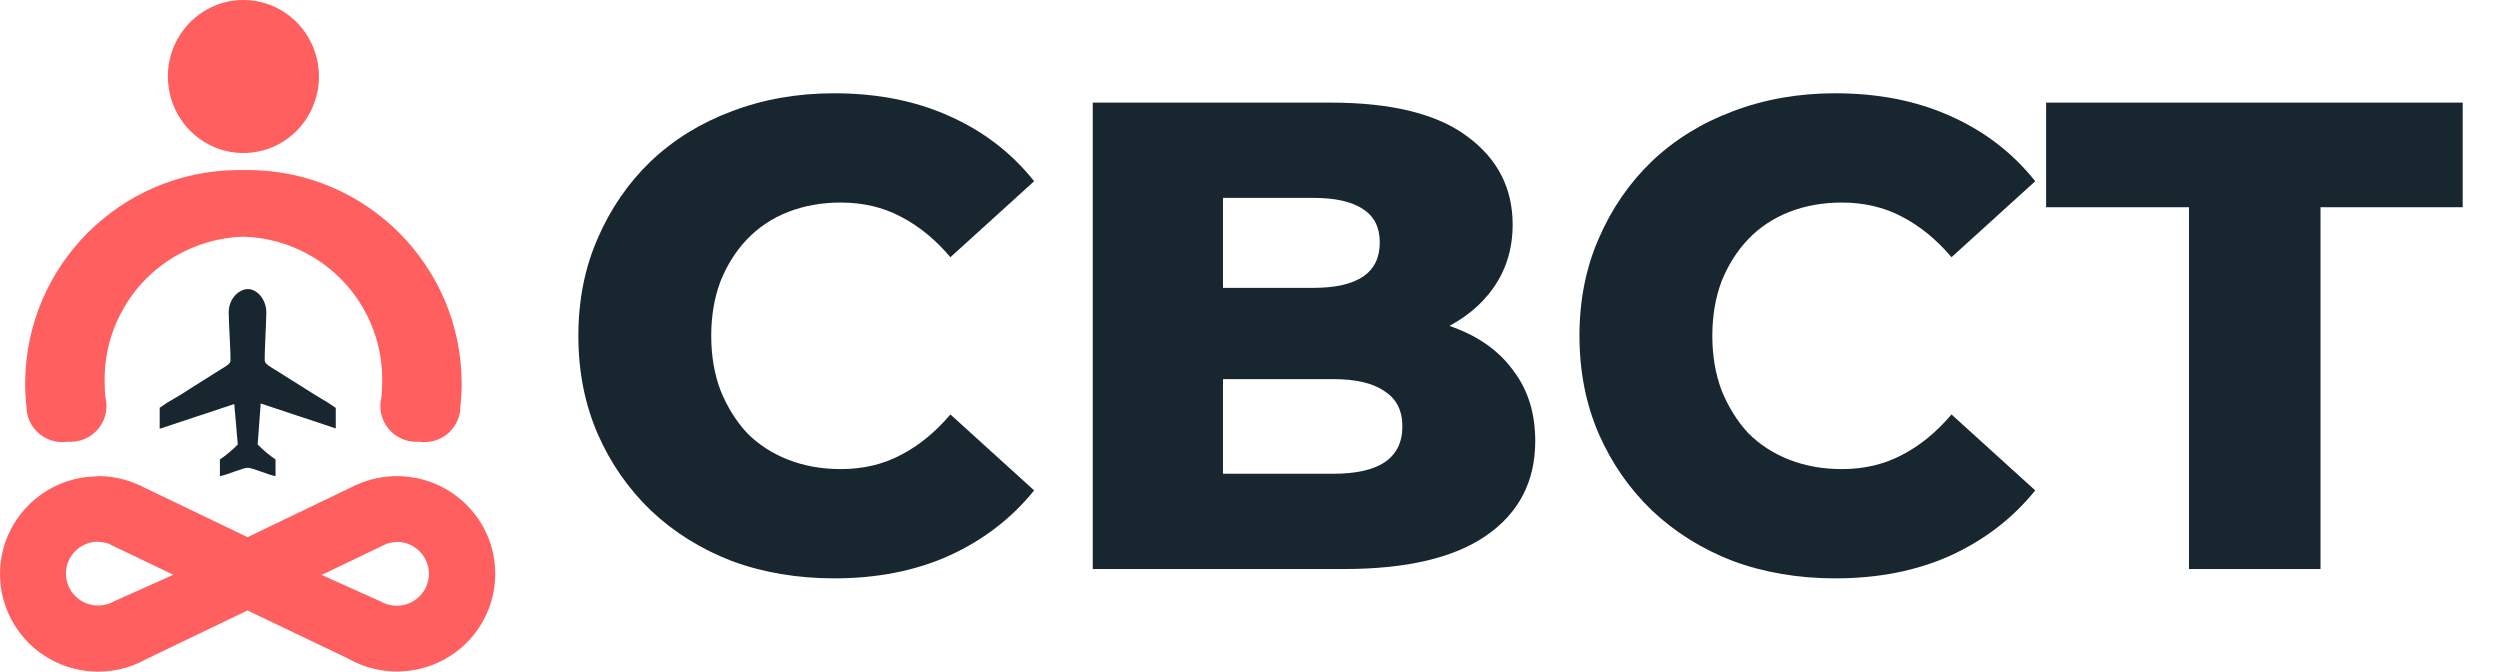 <svg width="134" height="36" viewBox="0 0 134 36" fill="none" xmlns="http://www.w3.org/2000/svg">
<path fill-rule="evenodd" clip-rule="evenodd" d="M13.344 9.114C19.653 9.155 24.745 14.271 24.745 20.567C24.745 20.972 24.723 21.377 24.677 21.78L24.675 21.875C24.625 22.889 23.785 23.696 22.757 23.696C22.657 23.696 22.559 23.689 22.464 23.674C22.413 23.678 22.361 23.68 22.309 23.68C21.247 23.68 20.387 22.821 20.387 21.762C20.386 21.598 20.407 21.434 20.447 21.275C20.469 21.037 20.483 20.791 20.483 20.564C20.568 17.777 19.127 15.164 16.722 13.746C15.586 13.076 14.32 12.723 13.047 12.685C11.775 12.722 10.509 13.076 9.373 13.746C6.968 15.164 5.527 17.777 5.612 20.564C5.612 20.791 5.626 21.037 5.648 21.275C5.688 21.434 5.709 21.598 5.708 21.762C5.708 22.821 4.848 23.68 3.786 23.68C3.734 23.68 3.682 23.678 3.631 23.674C3.535 23.689 3.438 23.696 3.338 23.696C2.309 23.696 1.47 22.889 1.42 21.875L1.417 21.78C1.372 21.377 1.349 20.972 1.35 20.567C1.35 14.271 6.442 9.155 12.751 9.114H13.344Z" fill="#FF5F5F"/>
<path fill-rule="evenodd" clip-rule="evenodd" d="M13.047 0C14.687 0 16.164 1.001 16.79 2.536C17.416 4.071 17.066 5.836 15.904 7.008C14.743 8.179 12.998 8.525 11.486 7.885C9.973 7.245 8.991 5.744 8.998 4.083C9.008 1.825 10.818 0 13.047 0Z" fill="#FF5F5F"/>
<path fill-rule="evenodd" clip-rule="evenodd" d="M8.559 21.883V22.982L12.557 21.656L12.745 23.824C12.452 24.123 12.131 24.393 11.787 24.629V25.519C12.147 25.468 13.015 25.072 13.278 25.072C13.541 25.072 14.409 25.468 14.769 25.519V24.629C14.425 24.393 14.104 24.123 13.811 23.824L13.973 21.627L17.997 22.963V21.865C17.728 21.67 17.447 21.491 17.157 21.33C16.873 21.158 16.599 20.99 16.322 20.81L14.755 19.825C14.499 19.672 14.207 19.507 14.193 19.349C14.168 19.035 14.272 17.241 14.276 16.757C14.276 15.999 13.732 15.479 13.271 15.494C12.81 15.509 12.258 15.996 12.258 16.75C12.258 17.233 12.374 19.035 12.352 19.349C12.352 19.507 12.046 19.668 11.79 19.825L10.227 20.81C9.942 20.99 9.672 21.177 9.388 21.33C9.097 21.491 8.817 21.669 8.548 21.865" fill="#18262F"/>
<path fill-rule="evenodd" clip-rule="evenodd" d="M21.272 29.055C21.082 29.056 20.893 29.089 20.714 29.152L20.617 29.198C20.556 29.223 20.496 29.252 20.438 29.283L17.237 30.818L20.416 32.243C20.51 32.297 20.608 32.341 20.71 32.375C20.89 32.435 21.079 32.467 21.269 32.467C22.219 32.467 22.989 31.701 22.989 30.756C22.989 29.811 22.219 29.045 21.269 29.045L21.272 29.055ZM5.255 29.045C5.446 29.045 5.636 29.078 5.817 29.141L5.914 29.187C5.975 29.212 6.032 29.241 6.089 29.273L9.291 30.808L6.111 32.232C6.017 32.285 5.919 32.33 5.817 32.364C5.636 32.424 5.446 32.456 5.255 32.456C4.305 32.456 3.534 31.69 3.534 30.745C3.534 29.8 4.305 29.034 5.255 29.034V29.045ZM5.255 25.519C5.98 25.519 6.696 25.668 7.36 25.957C7.483 26.006 7.602 26.062 7.718 26.125L13.269 28.792L18.819 26.125C18.936 26.062 19.055 26.006 19.177 25.957C21.448 24.973 24.1 25.696 25.549 27.693C26.998 29.69 26.852 32.421 25.198 34.254C23.543 36.086 20.828 36.524 18.676 35.306L13.265 32.72L7.865 35.316C5.947 36.401 3.551 36.18 1.866 34.763C0.18 33.346 -0.437 31.034 0.319 28.971C1.075 26.909 3.044 25.535 5.251 25.53L5.255 25.519Z" fill="#FF5F5F"/>
<path d="M44.71 31C42.739 31 40.911 30.691 39.226 30.071C37.564 29.429 36.116 28.524 34.882 27.357C33.671 26.191 32.721 24.821 32.033 23.25C31.344 21.655 31 19.905 31 18C31 16.095 31.344 14.357 32.033 12.786C32.721 11.191 33.671 9.81 34.882 8.643C36.116 7.476 37.564 6.583 39.226 5.964C40.911 5.321 42.739 5 44.71 5C47.013 5 49.066 5.405 50.87 6.214C52.699 7.024 54.218 8.19 55.429 9.714L50.942 13.786C50.135 12.833 49.244 12.107 48.271 11.607C47.321 11.107 46.253 10.857 45.066 10.857C44.045 10.857 43.108 11.024 42.253 11.357C41.398 11.691 40.662 12.179 40.045 12.821C39.452 13.441 38.977 14.191 38.621 15.071C38.288 15.952 38.122 16.929 38.122 18C38.122 19.071 38.288 20.048 38.621 20.929C38.977 21.809 39.452 22.571 40.045 23.214C40.662 23.833 41.398 24.309 42.253 24.643C43.108 24.976 44.045 25.143 45.066 25.143C46.253 25.143 47.321 24.893 48.271 24.393C49.244 23.893 50.135 23.167 50.942 22.214L55.429 26.286C54.218 27.786 52.699 28.952 50.87 29.786C49.066 30.595 47.013 31 44.71 31Z" fill="#18262F"/>
<path d="M58.572 30.5V5.5H71.321C74.597 5.5 77.042 6.107 78.657 7.321C80.271 8.512 81.078 10.083 81.078 12.036C81.078 13.321 80.734 14.452 80.045 15.429C79.381 16.381 78.431 17.143 77.197 17.714C75.986 18.262 74.538 18.536 72.852 18.536L73.564 16.821C75.321 16.821 76.852 17.095 78.158 17.643C79.464 18.167 80.473 18.941 81.185 19.964C81.921 20.964 82.289 22.191 82.289 23.643C82.289 25.809 81.41 27.5 79.654 28.714C77.921 29.905 75.38 30.5 72.033 30.5H58.572ZM65.552 25.393H71.463C72.674 25.393 73.588 25.191 74.205 24.786C74.846 24.357 75.167 23.714 75.167 22.857C75.167 22 74.846 21.369 74.205 20.964C73.588 20.536 72.674 20.321 71.463 20.321H65.053V15.429H70.395C71.582 15.429 72.472 15.226 73.066 14.821C73.659 14.417 73.956 13.809 73.956 13C73.956 12.191 73.659 11.595 73.066 11.214C72.472 10.809 71.582 10.607 70.395 10.607H65.552V25.393Z" fill="#18262F"/>
<path d="M98.369 31C96.398 31 94.57 30.691 92.885 30.071C91.223 29.429 89.775 28.524 88.54 27.357C87.33 26.191 86.38 24.821 85.692 23.25C85.003 21.655 84.659 19.905 84.659 18C84.659 16.095 85.003 14.357 85.692 12.786C86.38 11.191 87.33 9.81 88.54 8.643C89.775 7.476 91.223 6.583 92.885 5.964C94.57 5.321 96.398 5 98.369 5C100.672 5 102.725 5.405 104.529 6.214C106.357 7.024 107.877 8.19 109.088 9.714L104.601 13.786C103.793 12.833 102.903 12.107 101.93 11.607C100.98 11.107 99.912 10.857 98.725 10.857C97.704 10.857 96.766 11.024 95.912 11.357C95.057 11.691 94.321 12.179 93.704 12.821C93.11 13.441 92.636 14.191 92.279 15.071C91.947 15.952 91.781 16.929 91.781 18C91.781 19.071 91.947 20.048 92.279 20.929C92.636 21.809 93.11 22.571 93.704 23.214C94.321 23.833 95.057 24.309 95.912 24.643C96.766 24.976 97.704 25.143 98.725 25.143C99.912 25.143 100.98 24.893 101.93 24.393C102.903 23.893 103.793 23.167 104.601 22.214L109.088 26.286C107.877 27.786 106.357 28.952 104.529 29.786C102.725 30.595 100.672 31 98.369 31Z" fill="#18262F"/>
<path d="M117.329 30.5V11.107H109.672V5.5H132V11.107H124.379V30.5H117.329Z" fill="#18262F"/>
</svg>
